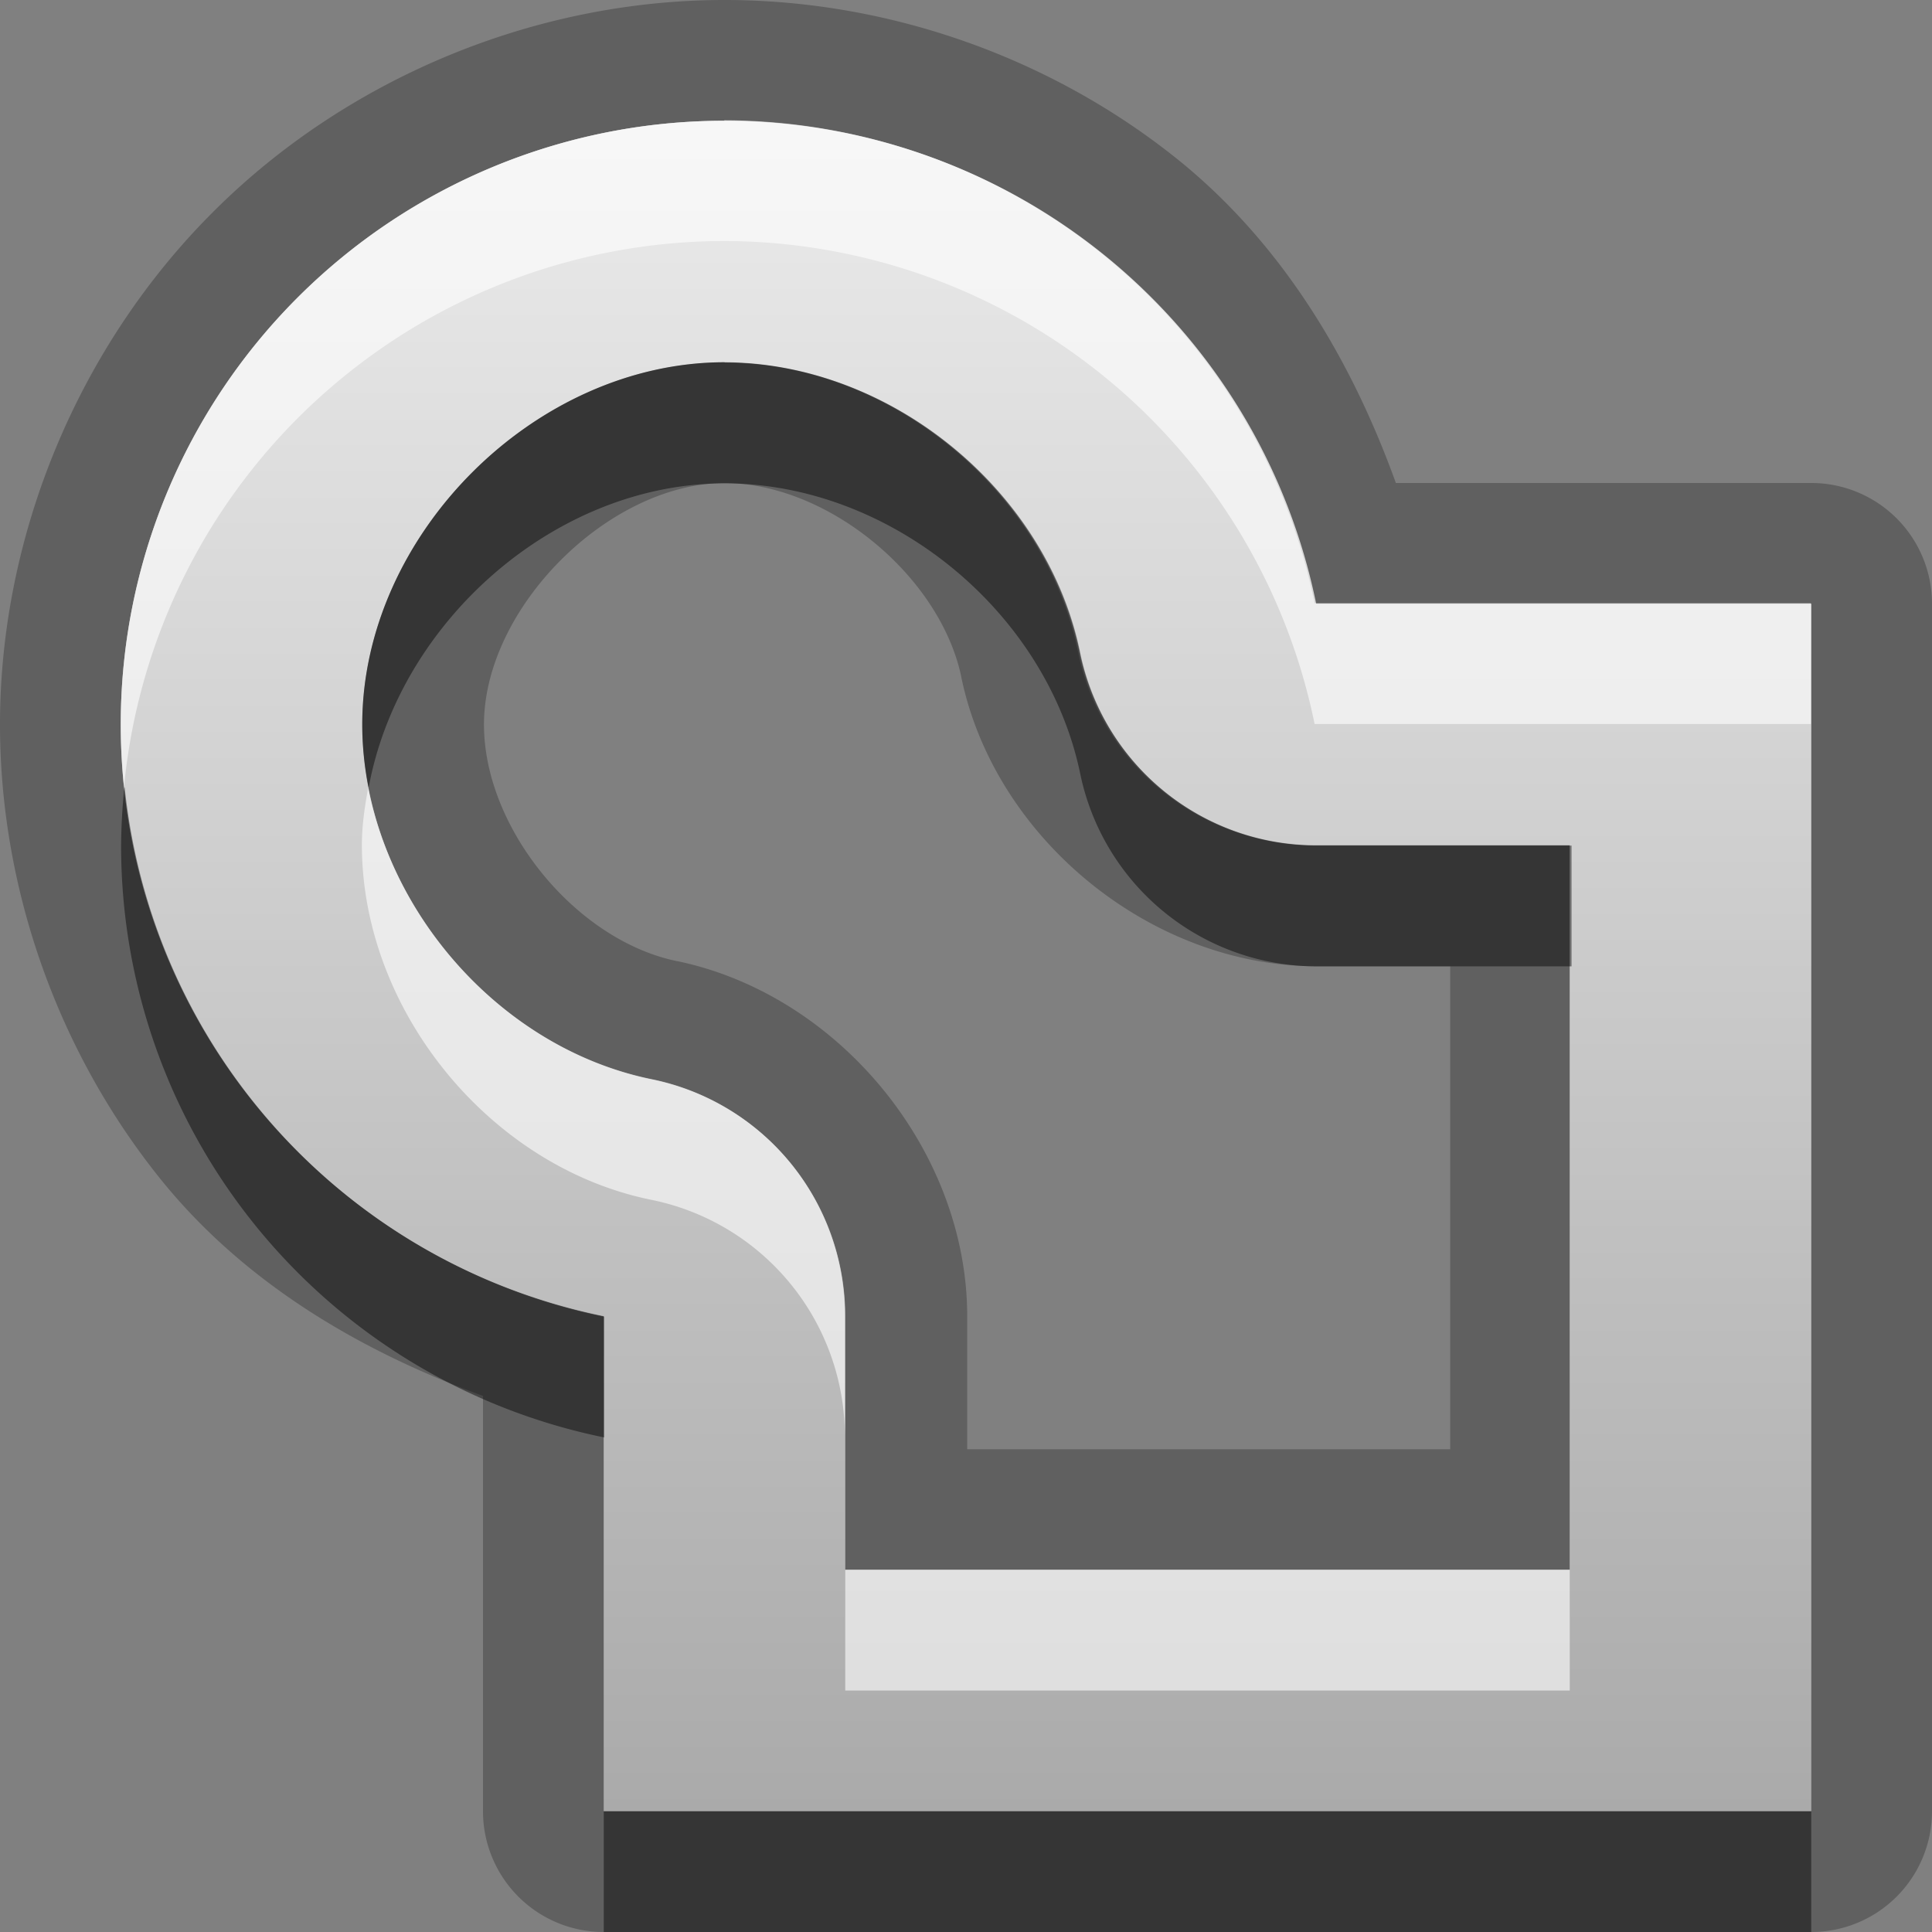 <?xml version="1.0" encoding="UTF-8"?>
<svg width="16" height="16" version="1.1" xmlns="http://www.w3.org/2000/svg">
 <rect width="100%" height="100%" fill="#808080" stroke="none"/>
 <defs>
  <linearGradient id="gr0" x1="8" x2="8" y1="1" y2="15" gradientUnits="userSpaceOnUse">
   <stop stop-color="#ebebeb" offset="0"/>
   <stop stop-color="#aaa" offset="1"/>
  </linearGradient>
 </defs>
 <path d="m6 0c-1.57 2.89e-16 -3.13 0.647-4.24 1.76-1.11 1.11-1.76 2.67-1.76 4.24 2.68e-4 1.37 0.487 2.73 1.35 3.79 0.684 0.837 1.63 1.4 2.65 1.77v3.44a1 1 0 0 0 1 1h10a1 1 0 0 0 1-1v-10a1 1 0 0 0-1-1h-3.44c-0.368-1.02-0.931-1.96-1.77-2.65-1.06-0.866-2.42-1.35-3.79-1.35zm0 1a5 5 0 0 1 4.89 4h4.11v10h-10v-4.1a5 5 0 0 1-4-4.9 5 5 0 0 1 5-5zm-0.002 2c-1.57 0.001-3 1.43-3 3 1e-4 1.37 1.06 2.67 2.4 2.94a2 2 0 0 1 1.6 1.96v2.1h6v-6h-2.11a2 2 0 0 1-1.96-1.6c-0.274-1.34-1.57-2.4-2.94-2.4h-0.002zm0 1h0.002c0.853 0.002 1.78 0.764 1.96 1.6a1 1 0 0 0 0 0.002c0.274 1.34 1.57 2.4 2.94 2.4h1.11v4h-4v-1.1a1 1 0 0 0 0-0.002c-8e-4 -1.37-1.06-2.66-2.4-2.94a1 1 0 0 0-0.002 0c-0.837-0.171-1.6-1.1-1.6-1.96 0-0.964 1.03-2 2-2z" opacity=".25"/>
 <path d="m6 1a5 5 0 0 0-5 5 5 5 0 0 0 4 4.9v4.1h10v-10h-4.1a5 5 0 0 0-4.9-4zm-2e-3 2h2e-3c1.37 0.002 2.66 1.06 2.94 2.4a2 2 0 0 0 1.96 1.6h2.1v6h-6v-2.1a2 2 0 0 0-1.6-1.96c-1.34-0.274-2.4-1.57-2.4-2.94 0-1.57 1.43-3 3-3z" fill="url(#gr0)"/>
 <path d="m6 3c-1.57 0.001-3 1.43-3 3 1e-5 0.177 0.019 0.351 0.053 0.523 0.251-1.37 1.54-2.52 2.95-2.52h0.002c1.37 2e-3 2.66 1.06 2.94 2.4a2 2 0 0 0 1.96 1.6h2.11v-1h-2.11a2 2 0 0 1-1.96-1.6c-0.274-1.34-1.57-2.4-2.94-2.4h-0.002zm-4.97 3.52a5 5 0 0 0-0.027 0.484 5 5 0 0 0 4 4.9v-1a5 5 0 0 1-3.97-4.38zm3.97 8.48v1h10v-1h-10z" opacity=".45"/>
 <path d="m6 1a5 5 0 0 0-5 5 5 5 0 0 0 0.027 0.516 5 5 0 0 1 4.97-4.52 5 5 0 0 1 4.89 4h4.11v-1h-4.11a5 5 0 0 0-4.89-4zm-2.95 5.52c-0.029 0.157-0.053 0.315-0.053 0.477 1e-4 1.37 1.06 2.67 2.4 2.94a2 2 0 0 1 1.6 1.96v-1a2 2 0 0 0-1.6-1.96c-1.17-0.239-2.12-1.25-2.35-2.42zm3.95 6.48v1h6v-1h-6z" fill="#fff" opacity=".6"/>
</svg>
